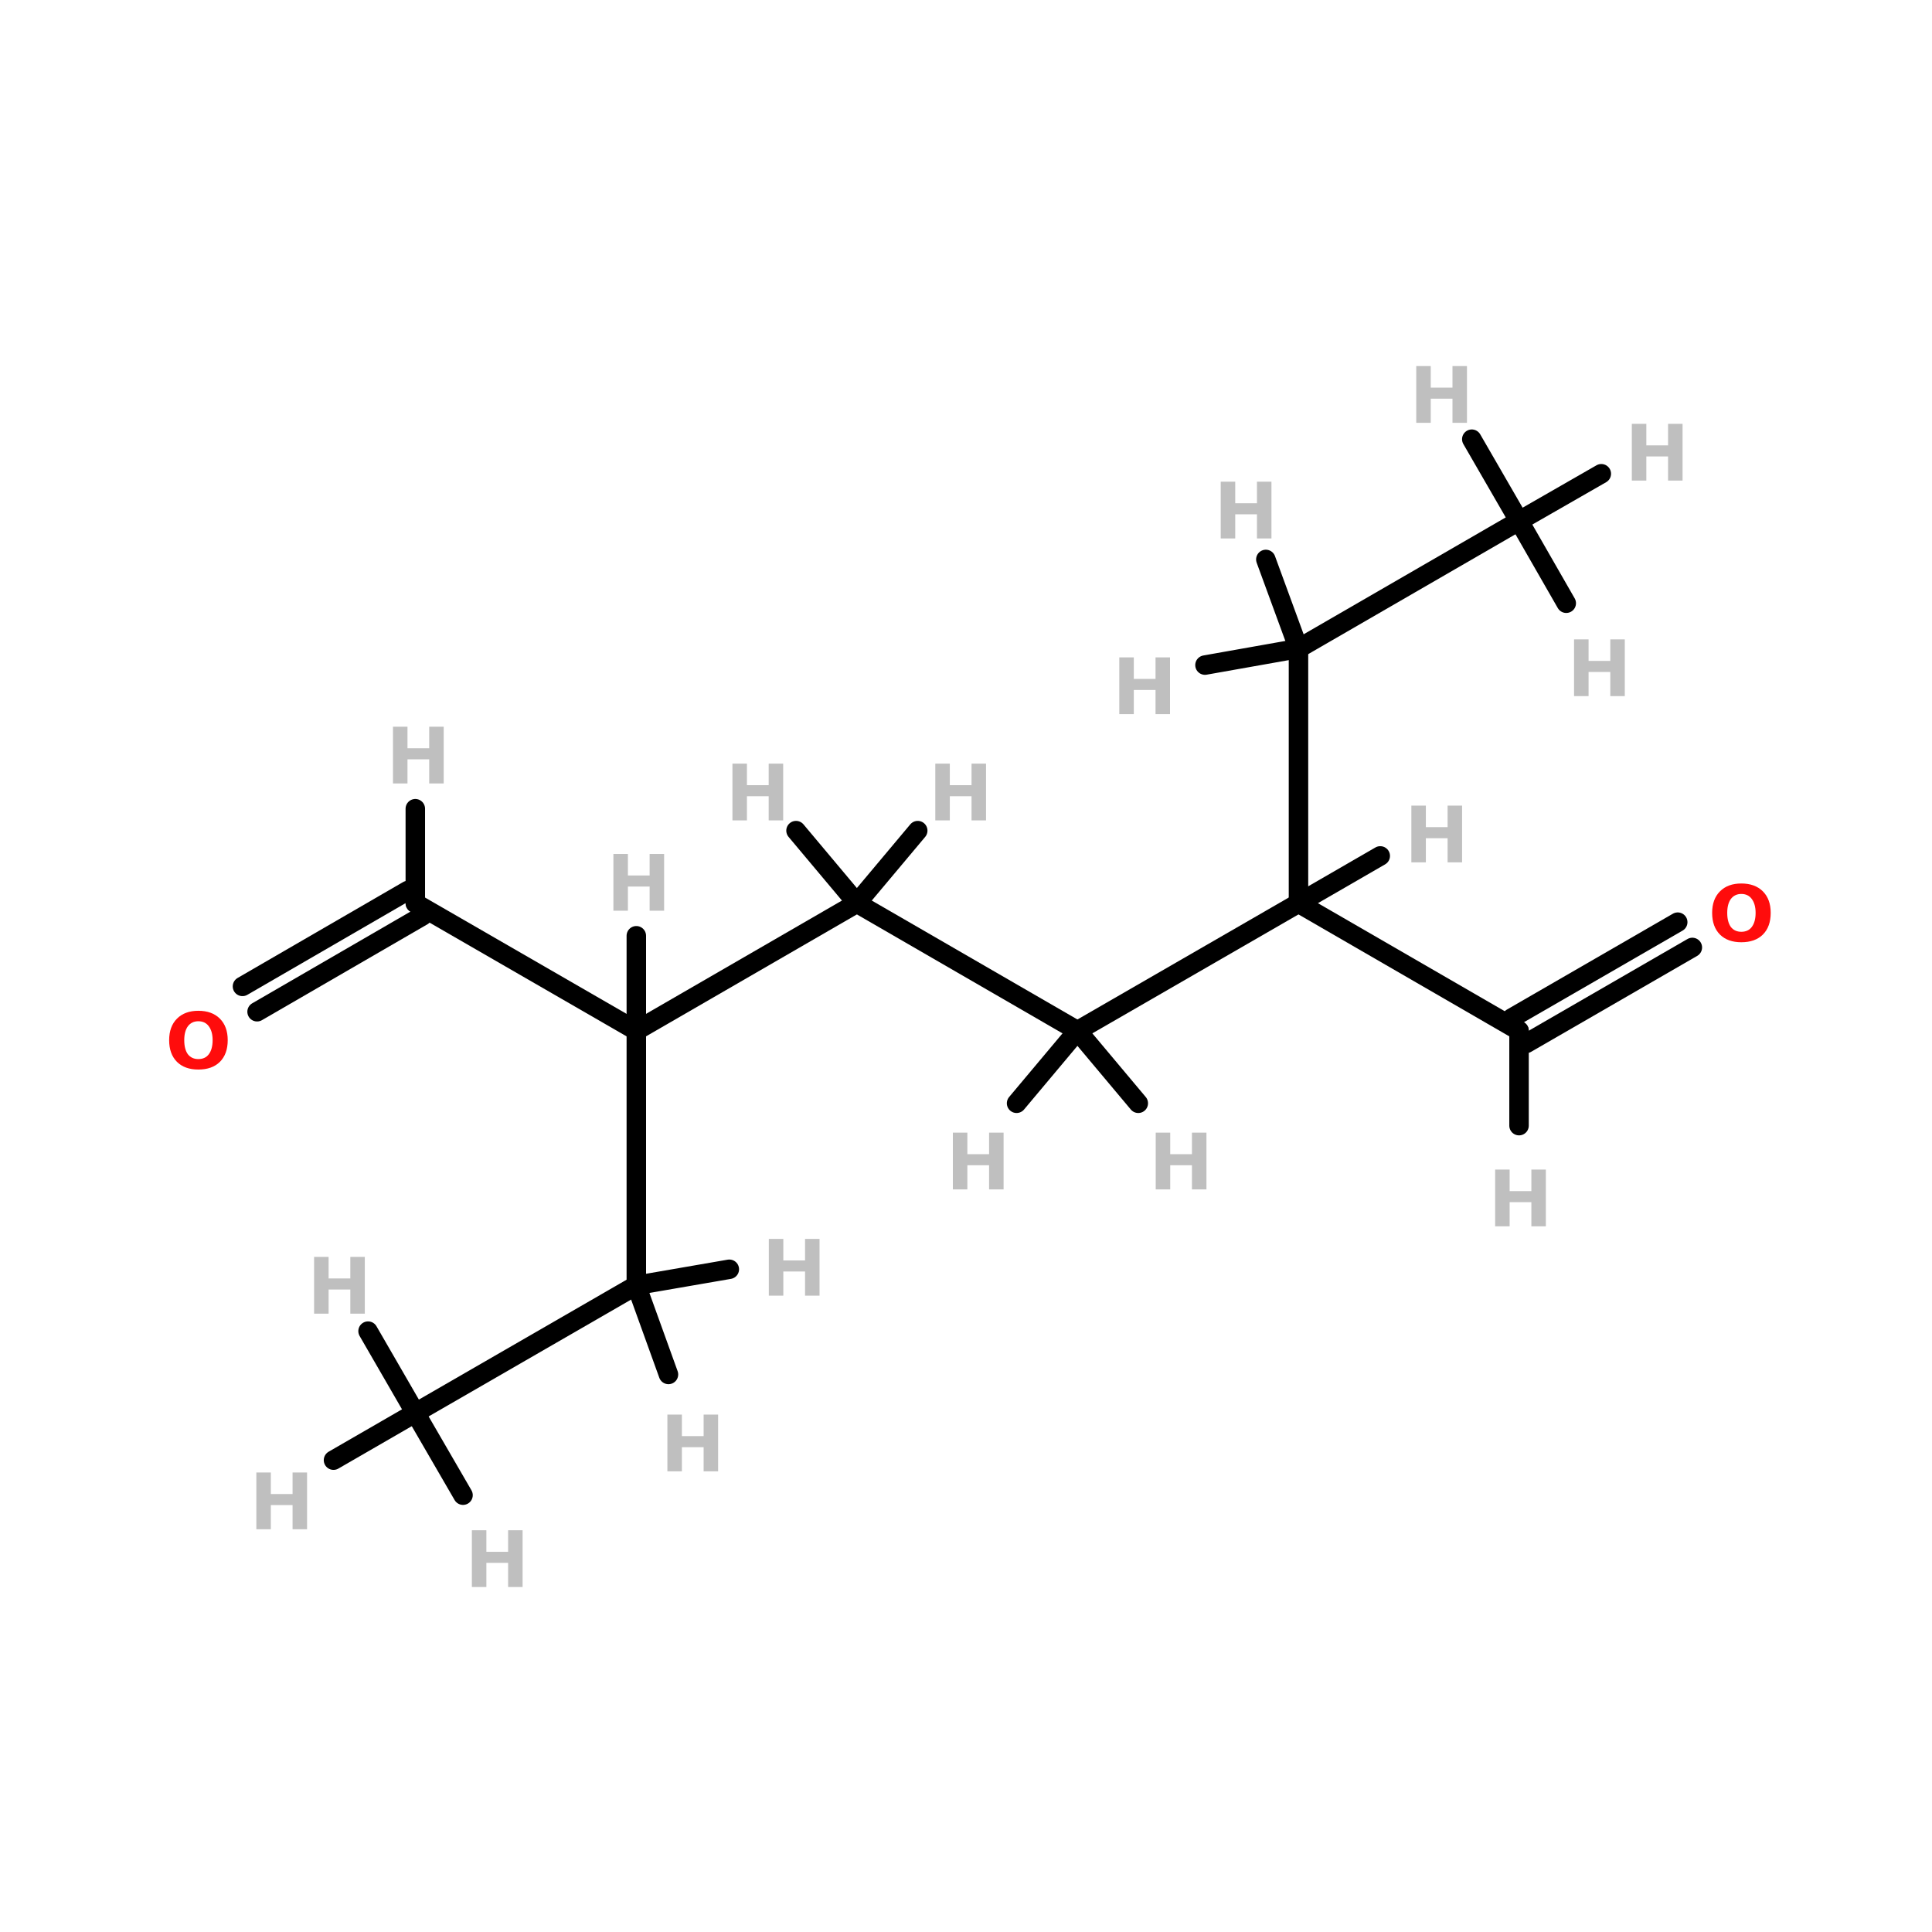 <?xml version="1.0" encoding="UTF-8"?>
<svg xmlns="http://www.w3.org/2000/svg" xmlns:xlink="http://www.w3.org/1999/xlink" width="150pt" height="150pt" viewBox="0 0 150 150" version="1.1">
<defs>
<g>
<symbol overflow="visible" id="glyph0-0">
<path style="stroke:none;" d="M 0.297 1.062 L 0.297 -4.266 L 3.328 -4.266 L 3.328 1.062 Z M 0.641 0.734 L 2.984 0.734 L 2.984 -3.922 L 0.641 -3.922 Z M 0.641 0.734 "/>
</symbol>
<symbol overflow="visible" id="glyph0-1">
<path style="stroke:none;" d="M 0.562 -4.406 L 1.688 -4.406 L 1.688 -2.734 L 3.375 -2.734 L 3.375 -4.406 L 4.5 -4.406 L 4.5 0 L 3.375 0 L 3.375 -1.875 L 1.688 -1.875 L 1.688 0 L 0.562 0 Z M 0.562 -4.406 "/>
</symbol>
<symbol overflow="visible" id="glyph0-2">
<path style="stroke:none;" d="M 2.562 -3.672 C 2.219 -3.672 1.945 -3.539 1.75 -3.281 C 1.562 -3.02 1.469 -2.66 1.469 -2.203 C 1.469 -1.734 1.562 -1.367 1.75 -1.109 C 1.945 -0.859 2.219 -0.734 2.562 -0.734 C 2.914 -0.734 3.188 -0.859 3.375 -1.109 C 3.57 -1.367 3.672 -1.734 3.672 -2.203 C 3.672 -2.66 3.57 -3.02 3.375 -3.281 C 3.188 -3.539 2.914 -3.672 2.562 -3.672 Z M 2.562 -4.484 C 3.27 -4.484 3.828 -4.281 4.234 -3.875 C 4.641 -3.469 4.844 -2.91 4.844 -2.203 C 4.844 -1.484 4.641 -0.922 4.234 -0.516 C 3.828 -0.117 3.27 0.078 2.562 0.078 C 1.863 0.078 1.312 -0.117 0.906 -0.516 C 0.5 -0.922 0.297 -1.484 0.297 -2.203 C 0.297 -2.91 0.5 -3.469 0.906 -3.875 C 1.312 -4.281 1.863 -4.484 2.562 -4.484 Z M 2.562 -4.484 "/>
</symbol>
</g>
</defs>
<g id="surface1">
<path style="fill-rule:nonzero;fill:rgb(0%,0%,0%);fill-opacity:1;stroke-width:4;stroke-linecap:round;stroke-linejoin:miter;stroke:rgb(0%,0%,0%);stroke-opacity:1;stroke-miterlimit:4;" d="M 49.802 163.697 L 83.804 143.996 " transform="matrix(0.378,0,0,0.378,0,14.706)"/>
<path style="fill-rule:nonzero;fill:rgb(0%,0%,0%);fill-opacity:1;stroke-width:4;stroke-linecap:round;stroke-linejoin:miter;stroke:rgb(0%,0%,0%);stroke-opacity:1;stroke-miterlimit:4;" d="M 52.803 168.902 L 86.804 149.201 " transform="matrix(0.378,0,0,0.378,0,14.706)"/>
<path style="fill-rule:nonzero;fill:rgb(0%,0%,0%);fill-opacity:1;stroke-width:4;stroke-linecap:round;stroke-linejoin:miter;stroke:rgb(0%,0%,0%);stroke-opacity:1;stroke-miterlimit:4;" d="M 347.6 155.699 L 313.495 175.4 " transform="matrix(0.378,0,0,0.378,0,14.706)"/>
<path style="fill-rule:nonzero;fill:rgb(0%,0%,0%);fill-opacity:1;stroke-width:4;stroke-linecap:round;stroke-linejoin:miter;stroke:rgb(0%,0%,0%);stroke-opacity:1;stroke-miterlimit:4;" d="M 344.599 150.504 L 310.505 170.195 " transform="matrix(0.378,0,0,0.378,0,14.706)"/>
<path style="fill-rule:nonzero;fill:rgb(0%,0%,0%);fill-opacity:1;stroke-width:4;stroke-linecap:round;stroke-linejoin:miter;stroke:rgb(0%,0%,0%);stroke-opacity:1;stroke-miterlimit:4;" d="M 175.999 146.603 L 221.3 172.803 " transform="matrix(0.378,0,0,0.378,0,14.706)"/>
<path style="fill-rule:nonzero;fill:rgb(0%,0%,0%);fill-opacity:1;stroke-width:4;stroke-linecap:round;stroke-linejoin:miter;stroke:rgb(0%,0%,0%);stroke-opacity:1;stroke-miterlimit:4;" d="M 175.999 146.603 L 130.698 172.803 " transform="matrix(0.378,0,0,0.378,0,14.706)"/>
<path style="fill-rule:nonzero;fill:rgb(0%,0%,0%);fill-opacity:1;stroke-width:4;stroke-linecap:round;stroke-linejoin:miter;stroke:rgb(0%,0%,0%);stroke-opacity:1;stroke-miterlimit:4;" d="M 175.999 146.603 L 188.499 131.703 " transform="matrix(0.378,0,0,0.378,0,14.706)"/>
<path style="fill-rule:nonzero;fill:rgb(0%,0%,0%);fill-opacity:1;stroke-width:4;stroke-linecap:round;stroke-linejoin:miter;stroke:rgb(0%,0%,0%);stroke-opacity:1;stroke-miterlimit:4;" d="M 175.999 146.603 L 163.499 131.703 " transform="matrix(0.378,0,0,0.378,0,14.706)"/>
<path style="fill-rule:nonzero;fill:rgb(0%,0%,0%);fill-opacity:1;stroke-width:4;stroke-linecap:round;stroke-linejoin:miter;stroke:rgb(0%,0%,0%);stroke-opacity:1;stroke-miterlimit:4;" d="M 221.3 172.803 L 266.704 146.603 " transform="matrix(0.378,0,0,0.378,0,14.706)"/>
<path style="fill-rule:nonzero;fill:rgb(0%,0%,0%);fill-opacity:1;stroke-width:4;stroke-linecap:round;stroke-linejoin:miter;stroke:rgb(0%,0%,0%);stroke-opacity:1;stroke-miterlimit:4;" d="M 221.3 172.803 L 208.8 187.703 " transform="matrix(0.378,0,0,0.378,0,14.706)"/>
<path style="fill-rule:nonzero;fill:rgb(0%,0%,0%);fill-opacity:1;stroke-width:4;stroke-linecap:round;stroke-linejoin:miter;stroke:rgb(0%,0%,0%);stroke-opacity:1;stroke-miterlimit:4;" d="M 221.3 172.803 L 233.799 187.703 " transform="matrix(0.378,0,0,0.378,0,14.706)"/>
<path style="fill:none;stroke-width:4;stroke-linecap:round;stroke-linejoin:miter;stroke:rgb(0%,0%,0%);stroke-opacity:1;stroke-miterlimit:4;" d="M 130.698 172.803 L 130.698 225.099 " transform="matrix(0.378,0,0,0.378,0,14.706)"/>
<path style="fill-rule:nonzero;fill:rgb(0%,0%,0%);fill-opacity:1;stroke-width:4;stroke-linecap:round;stroke-linejoin:miter;stroke:rgb(0%,0%,0%);stroke-opacity:1;stroke-miterlimit:4;" d="M 130.698 172.803 L 85.304 146.603 " transform="matrix(0.378,0,0,0.378,0,14.706)"/>
<path style="fill:none;stroke-width:4;stroke-linecap:round;stroke-linejoin:miter;stroke:rgb(0%,0%,0%);stroke-opacity:1;stroke-miterlimit:4;" d="M 130.698 172.803 L 130.698 153.298 " transform="matrix(0.378,0,0,0.378,0,14.706)"/>
<path style="fill:none;stroke-width:4;stroke-linecap:round;stroke-linejoin:miter;stroke:rgb(0%,0%,0%);stroke-opacity:1;stroke-miterlimit:4;" d="M 266.704 146.603 L 266.704 94.297 " transform="matrix(0.378,0,0,0.378,0,14.706)"/>
<path style="fill-rule:nonzero;fill:rgb(0%,0%,0%);fill-opacity:1;stroke-width:4;stroke-linecap:round;stroke-linejoin:miter;stroke:rgb(0%,0%,0%);stroke-opacity:1;stroke-miterlimit:4;" d="M 266.704 146.603 L 312.005 172.803 " transform="matrix(0.378,0,0,0.378,0,14.706)"/>
<path style="fill-rule:nonzero;fill:rgb(0%,0%,0%);fill-opacity:1;stroke-width:4;stroke-linecap:round;stroke-linejoin:miter;stroke:rgb(0%,0%,0%);stroke-opacity:1;stroke-miterlimit:4;" d="M 266.704 146.603 L 283.498 136.897 " transform="matrix(0.378,0,0,0.378,0,14.706)"/>
<path style="fill-rule:nonzero;fill:rgb(0%,0%,0%);fill-opacity:1;stroke-width:4;stroke-linecap:round;stroke-linejoin:miter;stroke:rgb(0%,0%,0%);stroke-opacity:1;stroke-miterlimit:4;" d="M 130.698 225.099 L 85.304 251.298 " transform="matrix(0.378,0,0,0.378,0,14.706)"/>
<path style="fill-rule:nonzero;fill:rgb(0%,0%,0%);fill-opacity:1;stroke-width:4;stroke-linecap:round;stroke-linejoin:miter;stroke:rgb(0%,0%,0%);stroke-opacity:1;stroke-miterlimit:4;" d="M 130.698 225.099 L 137.3 243.403 " transform="matrix(0.378,0,0,0.378,0,14.706)"/>
<path style="fill-rule:nonzero;fill:rgb(0%,0%,0%);fill-opacity:1;stroke-width:4;stroke-linecap:round;stroke-linejoin:miter;stroke:rgb(0%,0%,0%);stroke-opacity:1;stroke-miterlimit:4;" d="M 130.698 225.099 L 149.799 221.798 " transform="matrix(0.378,0,0,0.378,0,14.706)"/>
<path style="fill-rule:nonzero;fill:rgb(0%,0%,0%);fill-opacity:1;stroke-width:4;stroke-linecap:round;stroke-linejoin:miter;stroke:rgb(0%,0%,0%);stroke-opacity:1;stroke-miterlimit:4;" d="M 266.704 94.297 L 312.005 68.098 " transform="matrix(0.378,0,0,0.378,0,14.706)"/>
<path style="fill-rule:nonzero;fill:rgb(0%,0%,0%);fill-opacity:1;stroke-width:4;stroke-linecap:round;stroke-linejoin:miter;stroke:rgb(0%,0%,0%);stroke-opacity:1;stroke-miterlimit:4;" d="M 266.704 94.297 L 259.999 76.003 " transform="matrix(0.378,0,0,0.378,0,14.706)"/>
<path style="fill-rule:nonzero;fill:rgb(0%,0%,0%);fill-opacity:1;stroke-width:4;stroke-linecap:round;stroke-linejoin:miter;stroke:rgb(0%,0%,0%);stroke-opacity:1;stroke-miterlimit:4;" d="M 266.704 94.297 L 247.499 97.702 " transform="matrix(0.378,0,0,0.378,0,14.706)"/>
<path style="fill:none;stroke-width:4;stroke-linecap:round;stroke-linejoin:miter;stroke:rgb(0%,0%,0%);stroke-opacity:1;stroke-miterlimit:4;" d="M 85.304 146.603 L 85.304 127.202 " transform="matrix(0.378,0,0,0.378,0,14.706)"/>
<path style="fill:none;stroke-width:4;stroke-linecap:round;stroke-linejoin:miter;stroke:rgb(0%,0%,0%);stroke-opacity:1;stroke-miterlimit:4;" d="M 312.005 172.803 L 312.005 192.297 " transform="matrix(0.378,0,0,0.378,0,14.706)"/>
<path style="fill-rule:nonzero;fill:rgb(0%,0%,0%);fill-opacity:1;stroke-width:4;stroke-linecap:round;stroke-linejoin:miter;stroke:rgb(0%,0%,0%);stroke-opacity:1;stroke-miterlimit:4;" d="M 85.304 251.298 L 75.598 234.504 " transform="matrix(0.378,0,0,0.378,0,14.706)"/>
<path style="fill-rule:nonzero;fill:rgb(0%,0%,0%);fill-opacity:1;stroke-width:4;stroke-linecap:round;stroke-linejoin:miter;stroke:rgb(0%,0%,0%);stroke-opacity:1;stroke-miterlimit:4;" d="M 85.304 251.298 L 68.5 261.004 " transform="matrix(0.378,0,0,0.378,0,14.706)"/>
<path style="fill-rule:nonzero;fill:rgb(0%,0%,0%);fill-opacity:1;stroke-width:4;stroke-linecap:round;stroke-linejoin:miter;stroke:rgb(0%,0%,0%);stroke-opacity:1;stroke-miterlimit:4;" d="M 85.304 251.298 L 95.103 268.196 " transform="matrix(0.378,0,0,0.378,0,14.706)"/>
<path style="fill-rule:nonzero;fill:rgb(0%,0%,0%);fill-opacity:1;stroke-width:4;stroke-linecap:round;stroke-linejoin:miter;stroke:rgb(0%,0%,0%);stroke-opacity:1;stroke-miterlimit:4;" d="M 312.005 68.098 L 321.701 84.995 " transform="matrix(0.378,0,0,0.378,0,14.706)"/>
<path style="fill-rule:nonzero;fill:rgb(0%,0%,0%);fill-opacity:1;stroke-width:4;stroke-linecap:round;stroke-linejoin:miter;stroke:rgb(0%,0%,0%);stroke-opacity:1;stroke-miterlimit:4;" d="M 312.005 68.098 L 328.902 58.402 " transform="matrix(0.378,0,0,0.378,0,14.706)"/>
<path style="fill-rule:nonzero;fill:rgb(0%,0%,0%);fill-opacity:1;stroke-width:4;stroke-linecap:round;stroke-linejoin:miter;stroke:rgb(0%,0%,0%);stroke-opacity:1;stroke-miterlimit:4;" d="M 312.005 68.098 L 302.299 51.304 " transform="matrix(0.378,0,0,0.378,0,14.706)"/>
<g style="fill:rgb(74.902%,74.902%,74.902%);fill-opacity:1;">
  <use xlink:href="#glyph0-1" x="89.168" y="92.344"/>
</g>
<g style="fill:rgb(74.902%,74.902%,74.902%);fill-opacity:1;">
  <use xlink:href="#glyph0-1" x="109.395" y="32.828"/>
</g>
<g style="fill:rgb(74.902%,74.902%,74.902%);fill-opacity:1;">
  <use xlink:href="#glyph0-1" x="126.133" y="37.312"/>
</g>
<g style="fill:rgb(74.902%,74.902%,74.902%);fill-opacity:1;">
  <use xlink:href="#glyph0-1" x="121.648" y="54.047"/>
</g>
<g style="fill:rgb(74.902%,74.902%,74.902%);fill-opacity:1;">
  <use xlink:href="#glyph0-1" x="36.074" y="123.215"/>
</g>
<g style="fill:rgb(74.902%,74.902%,74.902%);fill-opacity:1;">
  <use xlink:href="#glyph0-1" x="19.34" y="118.73"/>
</g>
<g style="fill:rgb(74.902%,74.902%,74.902%);fill-opacity:1;">
  <use xlink:href="#glyph0-1" x="23.824" y="101.992"/>
</g>
<g style="fill:rgb(74.902%,74.902%,74.902%);fill-opacity:1;">
  <use xlink:href="#glyph0-1" x="115.52" y="95.211"/>
</g>
<g style="fill:rgb(74.902%,74.902%,74.902%);fill-opacity:1;">
  <use xlink:href="#glyph0-1" x="29.949" y="60.828"/>
</g>
<g style="fill:rgb(74.902%,74.902%,74.902%);fill-opacity:1;">
  <use xlink:href="#glyph0-1" x="86.34" y="55.445"/>
</g>
<g style="fill:rgb(74.902%,74.902%,74.902%);fill-opacity:1;">
  <use xlink:href="#glyph0-1" x="94.215" y="41.805"/>
</g>
<g style="fill:rgb(74.902%,74.902%,74.902%);fill-opacity:1;">
  <use xlink:href="#glyph0-1" x="59.129" y="100.594"/>
</g>
<g style="fill:rgb(74.902%,74.902%,74.902%);fill-opacity:1;">
  <use xlink:href="#glyph0-1" x="51.254" y="114.234"/>
</g>
<g style="fill:rgb(74.902%,74.902%,74.902%);fill-opacity:1;">
  <use xlink:href="#glyph0-1" x="109.016" y="66.953"/>
</g>
<g style="fill:rgb(74.902%,74.902%,74.902%);fill-opacity:1;">
  <use xlink:href="#glyph0-1" x="47.062" y="70.707"/>
</g>
<g style="fill:rgb(100%,4.706%,4.706%);fill-opacity:1;">
  <use xlink:href="#glyph0-2" x="12.836" y="82.961"/>
</g>
<g style="fill:rgb(74.902%,74.902%,74.902%);fill-opacity:1;">
  <use xlink:href="#glyph0-1" x="73.418" y="92.344"/>
</g>
<g style="fill:rgb(74.902%,74.902%,74.902%);fill-opacity:1;">
  <use xlink:href="#glyph0-1" x="56.305" y="63.695"/>
</g>
<g style="fill:rgb(74.902%,74.902%,74.902%);fill-opacity:1;">
  <use xlink:href="#glyph0-1" x="72.055" y="63.695"/>
</g>
<g style="fill:rgb(100%,4.706%,4.706%);fill-opacity:1;">
  <use xlink:href="#glyph0-2" x="132.633" y="73.078"/>
</g>
</g>
</svg>

